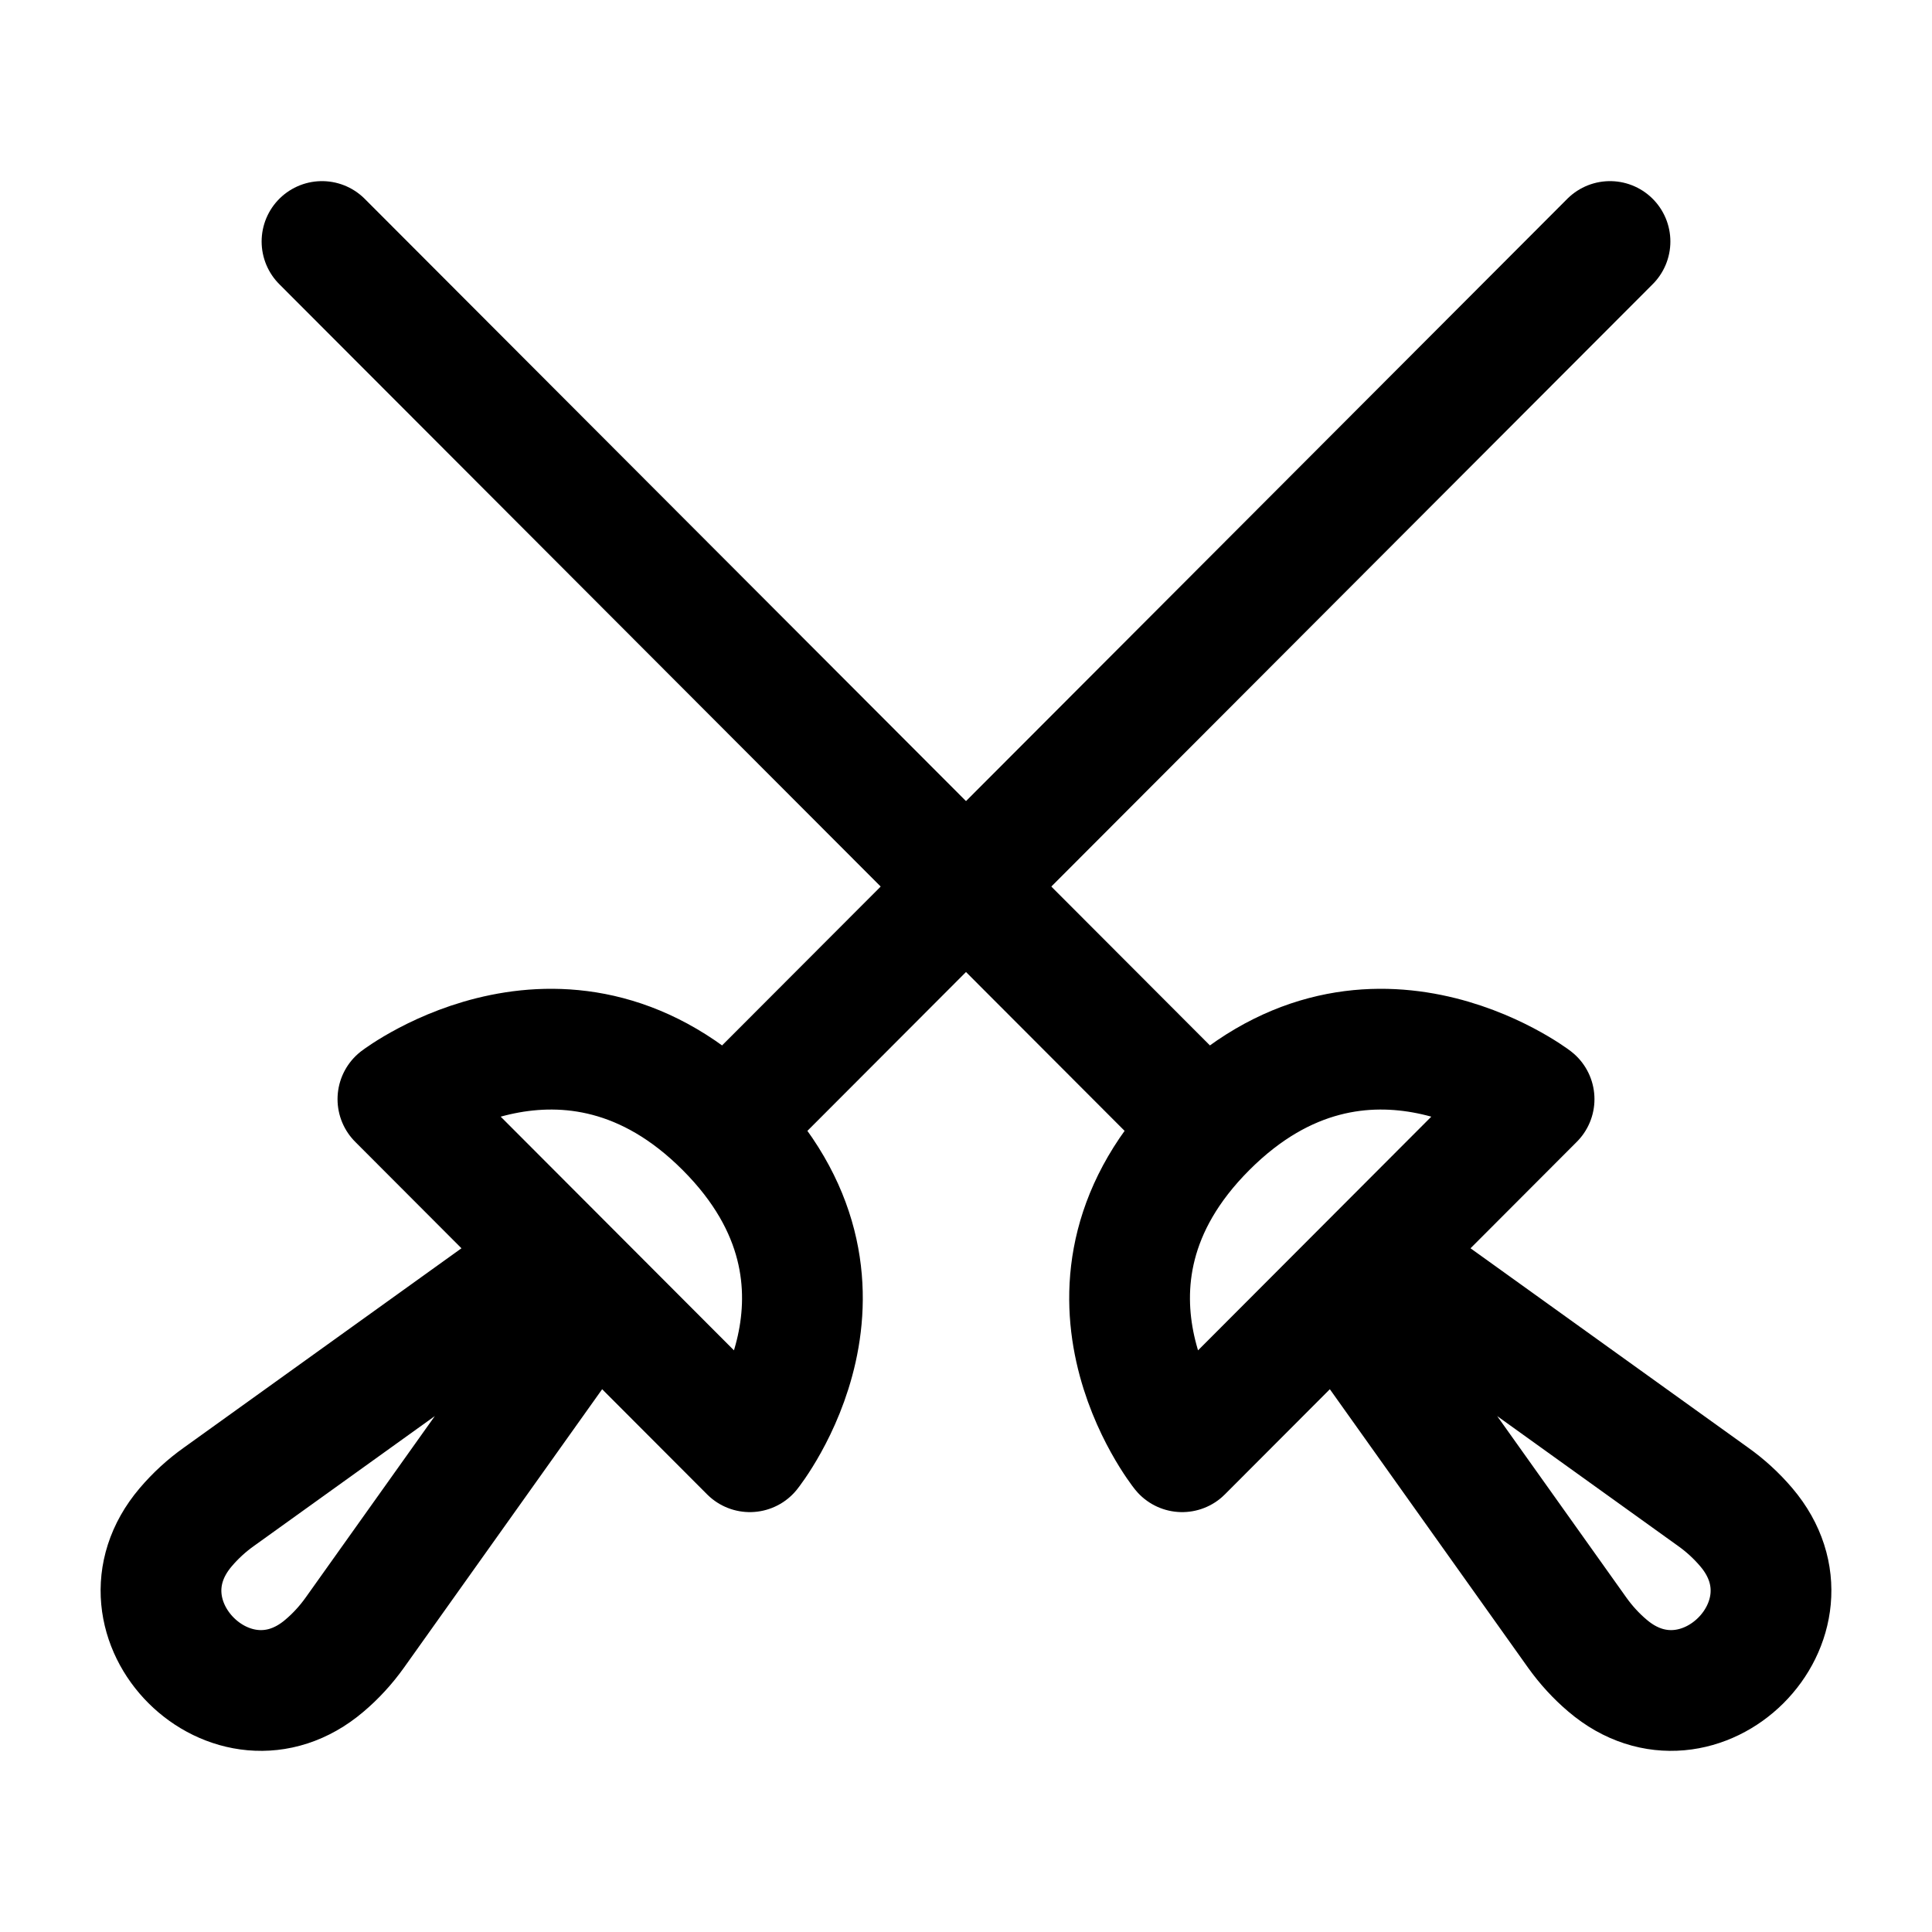 <?xml version="1.0"?>
<svg xmlns="http://www.w3.org/2000/svg" width="24" height="24" viewBox="0 0 24 24" fill="none" data-category="games" data-tags="fencing" data-set="Stroke" data-type="Rounded">
<path d="M6.887 15.601L2.723 18.591C2.569 18.7 2.429 18.828 2.306 18.973C1.334 20.118 2.887 21.666 4.03 20.692C4.172 20.572 4.298 20.434 4.406 20.283L7.384 16.099M9.012 14.006C7.056 12.046 4.943 13.654 4.943 13.654C4.943 13.654 5.933 14.645 7.153 15.868C8.374 17.091 9.315 18.034 9.315 18.034C9.315 18.034 10.969 15.966 9.012 14.006ZM9.012 14.006L20 3" stroke="currentColor" stroke-width="1.5" stroke-linecap="round" stroke-linejoin="round"/>
<path d="M17.113 15.601L21.277 18.591C21.431 18.7 21.571 18.828 21.694 18.973C22.666 20.118 21.113 21.666 19.97 20.692C19.828 20.572 19.702 20.434 19.594 20.283L16.616 16.099M14.988 14.006C16.944 12.046 19.057 13.654 19.057 13.654C19.057 13.654 18.067 14.645 16.847 15.868C15.626 17.091 14.685 18.034 14.685 18.034C14.685 18.034 13.031 15.966 14.988 14.006ZM14.988 14.006L4 3" stroke="currentColor" stroke-width="1.5" stroke-linecap="round" stroke-linejoin="round"/>
</svg>

